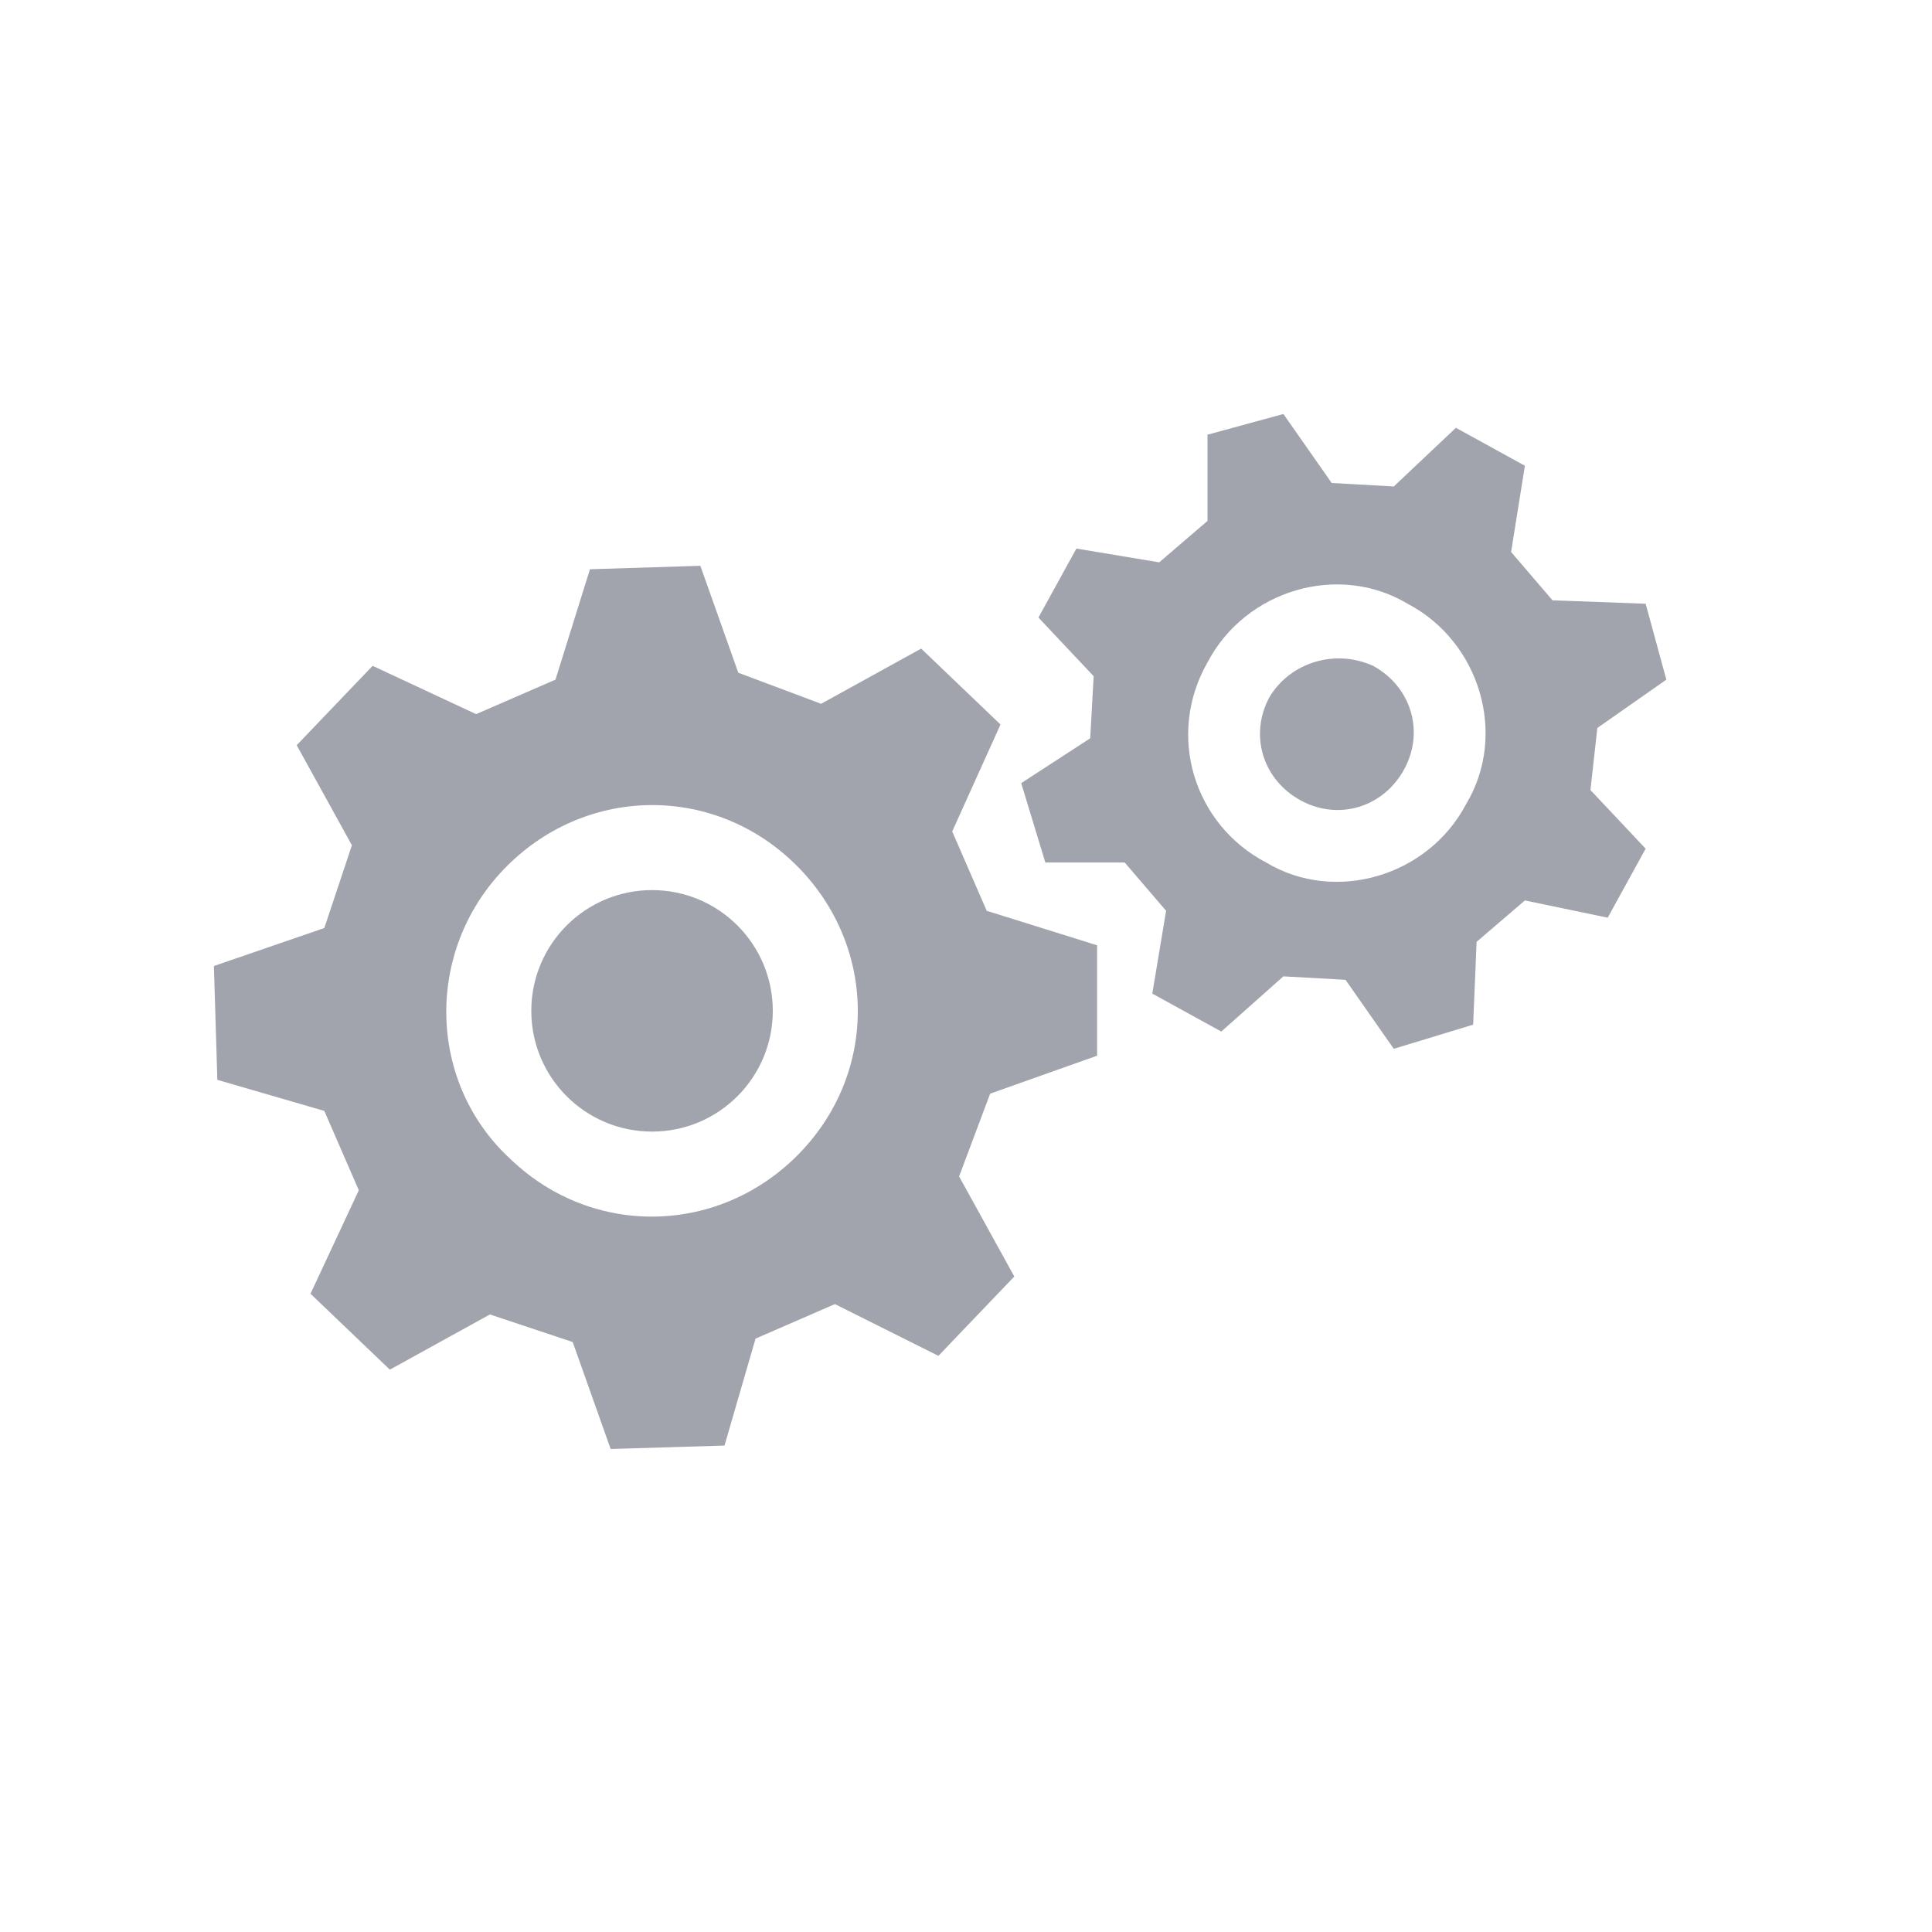 <?xml version="1.0" encoding="utf-8"?>
<!-- Generator: Adobe Illustrator 19.0.0, SVG Export Plug-In . SVG Version: 6.00 Build 0)  -->
<svg version="1.1" id="Layer_1" xmlns="http://www.w3.org/2000/svg" xmlns:xlink="http://www.w3.org/1999/xlink" x="0px" y="0px"
	 viewBox="0 0 56 56" style="enable-background:new 0 0 56 56;" xml:space="preserve">
<style type="text/css">
	.st0{opacity:0;fill:#FFFFFF;}
	.st1{fill:#A1A4AC;}
</style>
<g id="XMLID_10_">
	<g id="XMLID_129_">
		<rect id="XMLID_130_" x="0" y="0" class="st0" width="56" height="56"/>
	</g>
	<g id="XMLID_97_">
		<path id="XMLID_103_" class="st1" d="M9.4,32.2l1,2.3l-1.4,3l2.3,2.2l2.9-1.6l2.4,0.8l1.1,3.1l3.3-0.1l0.9-3.1l2.3-1l3,1.5
			l2.2-2.3l-1.6-2.9l0.9-2.4l3.1-1.1l0-3.2l-3.2-1l-1-2.3l1.4-3.1l-2.3-2.2l-2.9,1.6l-2.4-0.9l-1.1-3.1l-3.2,0.1l-1,3.2l-2.3,1
			l-3-1.4l-2.2,2.3l1.6,2.9l-0.8,2.4L6.2,28l0.1,3.3L9.4,32.2z M14.6,25.2c2.3-2.4,6-2.5,8.4-0.2c2.4,2.3,2.5,6,0.2,8.4
			c-2.3,2.4-6,2.5-8.4,0.2C12.4,31.4,12.3,27.6,14.6,25.2z"/>
		<circle id="XMLID_102_" class="st1" cx="18.9" cy="29.3" r="3.5"/>
		<path id="XMLID_99_" class="st1" d="M32.6,25l1.2,1.4l-0.4,2.4l2,1.1l1.8-1.6l1.8,0.1l1.4,2l2.3-0.7l0.1-2.4l1.4-1.2l2.4,0.5
			l1.1-2l-1.6-1.7l0.2-1.8l2-1.4l-0.6-2.2L45,17.4L43.8,16l0.4-2.5l-2-1.1l-1.8,1.7L38.6,14l-1.4-2l-2.2,0.6L35,15.1l-1.4,1.2
			l-2.4-0.4l-1.1,2l1.6,1.7l-0.1,1.8l-2,1.3l0.7,2.3L32.6,25z M35,19.2c1.1-2.1,3.8-2.9,5.8-1.7c2.1,1.1,2.9,3.8,1.7,5.8
			c-1.1,2.1-3.8,2.9-5.8,1.7C34.6,23.9,33.8,21.3,35,19.2z"/>
		<path id="XMLID_98_" class="st1" d="M39.8,19.3c1.1,0.6,1.5,1.9,0.9,3c-0.6,1.1-1.9,1.5-3,0.9c-1.1-0.6-1.5-1.9-0.9-3
			C37.4,19.2,38.7,18.8,39.8,19.3z"/>
	</g>
</g>
</svg>
